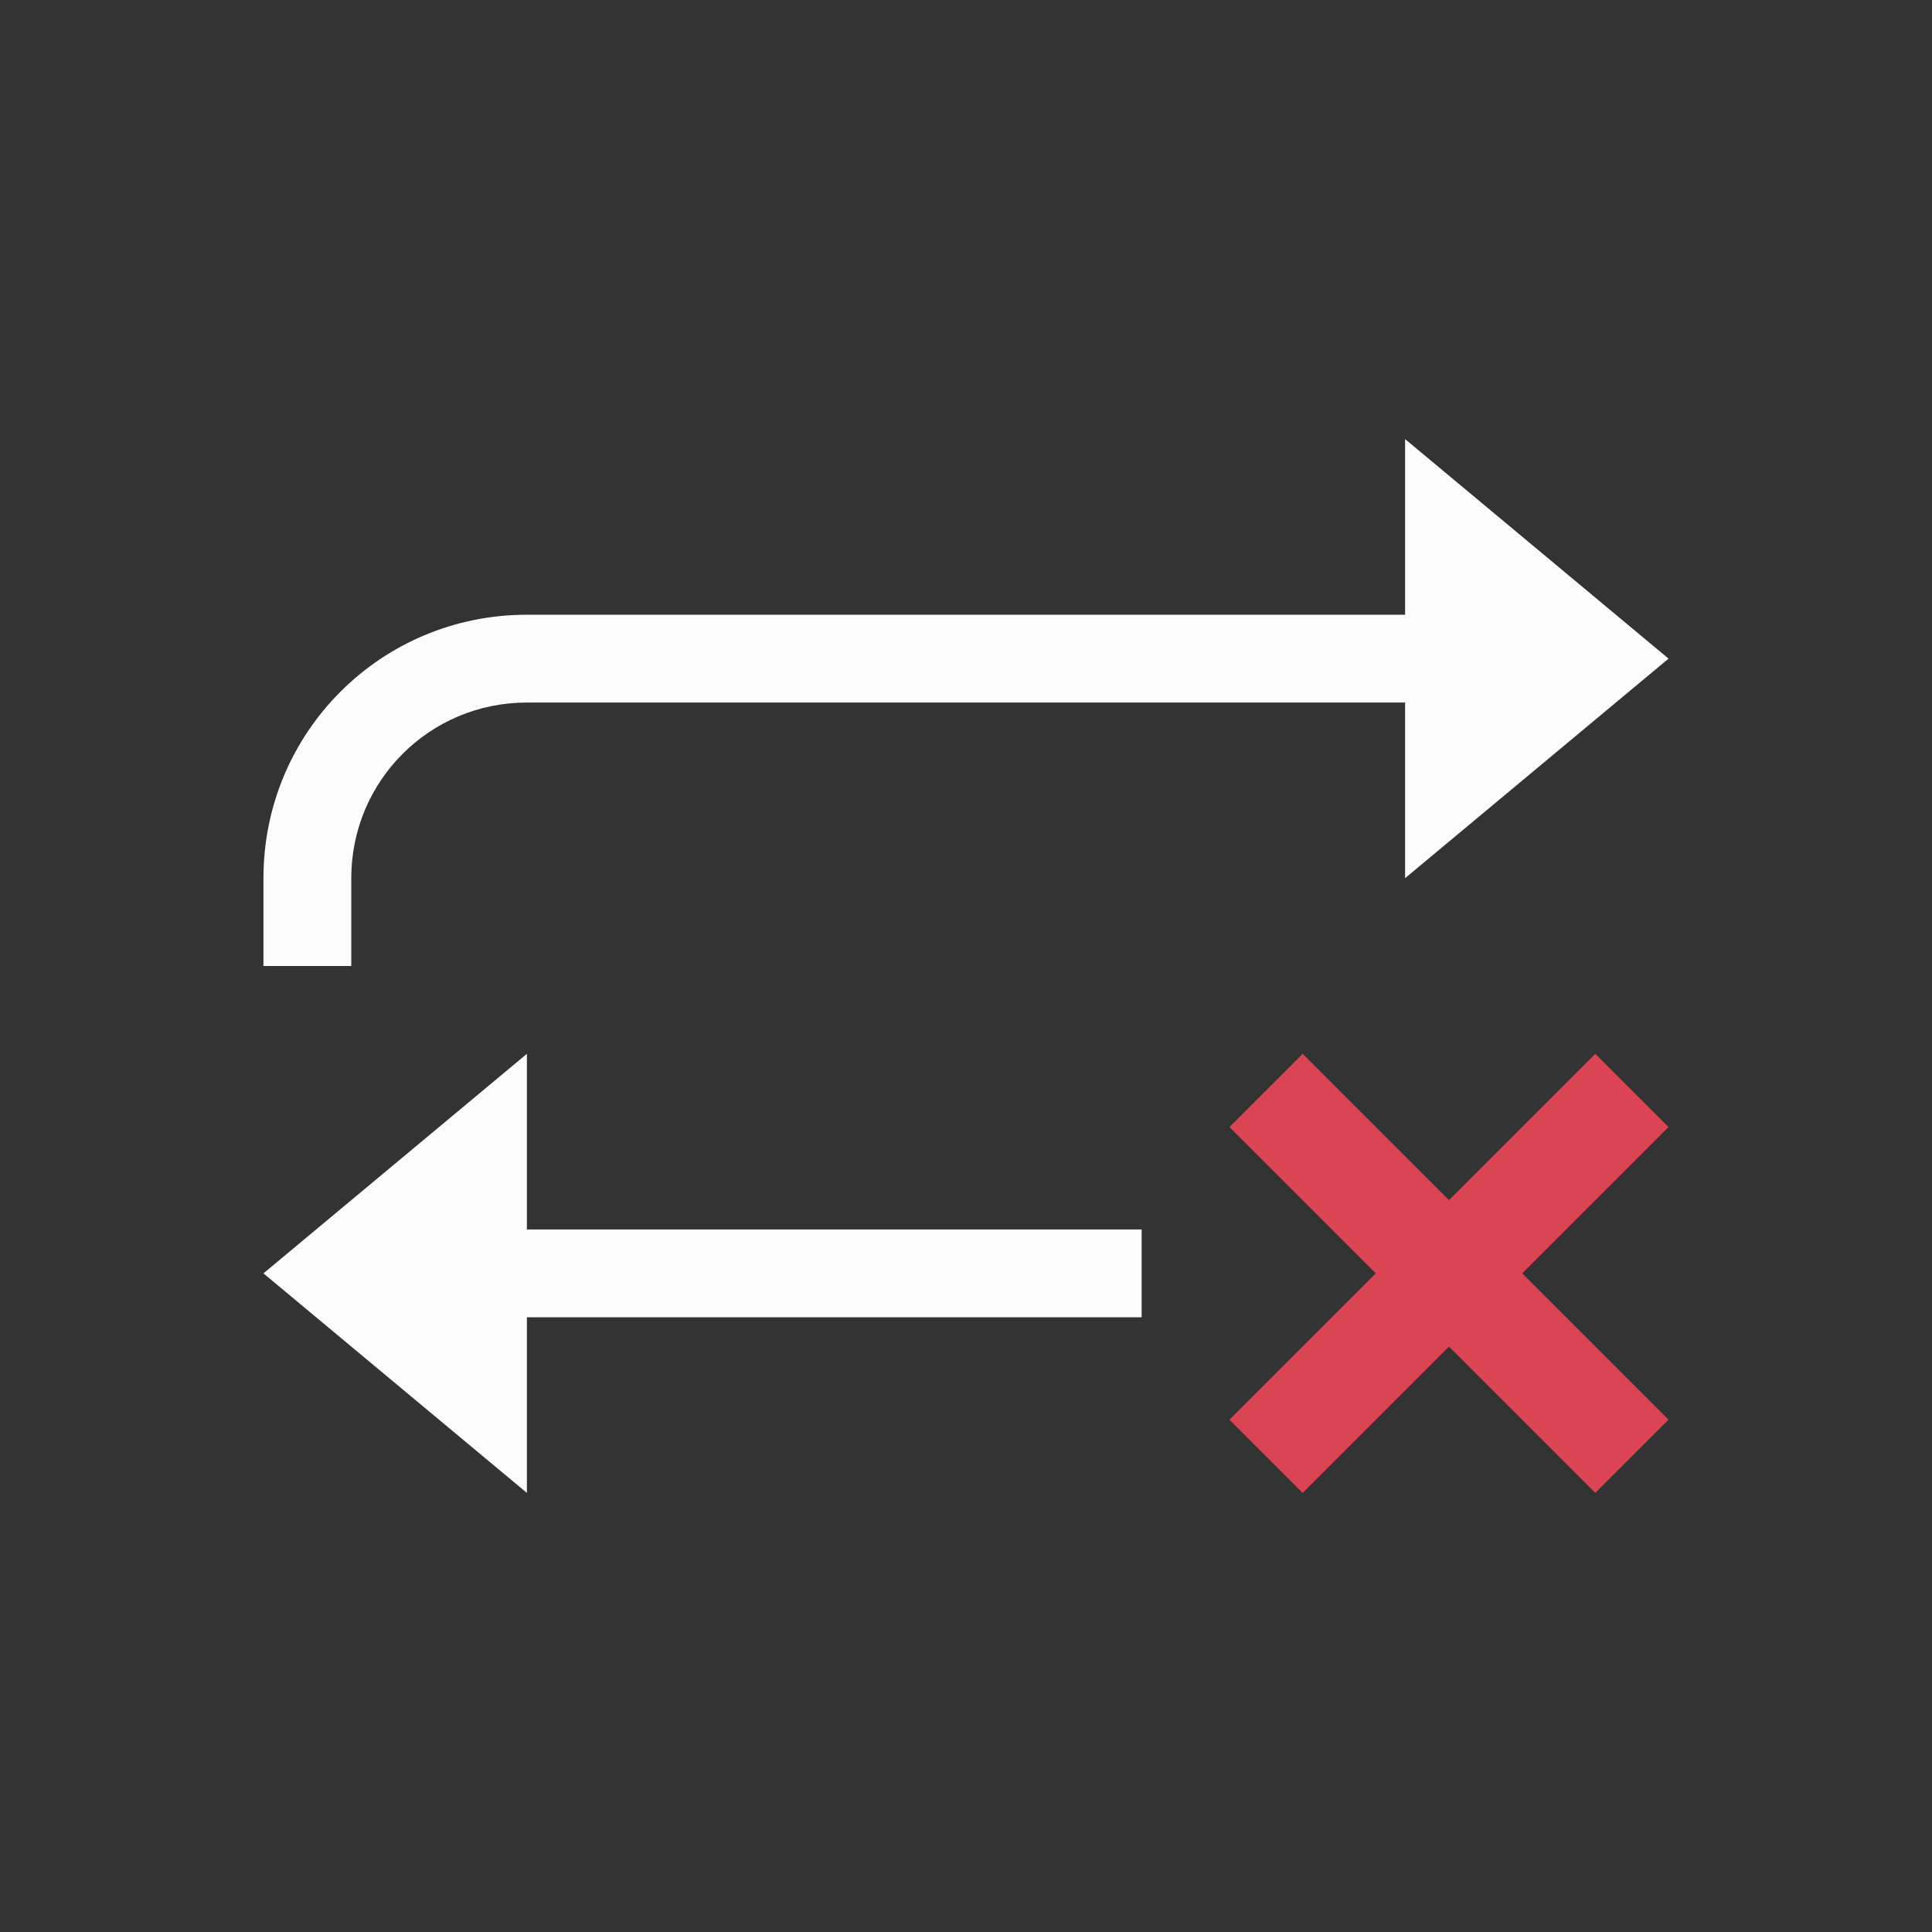 <svg xmlns="http://www.w3.org/2000/svg" viewBox="0 0 22 22">
<rect x="0" y="0" width="22" height="22" fill="#333333" stroke="none"/>
<defs>
<style id="current-color-scheme" type="text/css">
.ColorScheme-Text{color:#fcfcfc}.ColorScheme-NegativeText{color:#da4453}
</style>
</defs>
<path fill="currentColor" d="M16 5v2H6c-1.662 0-3 1.338-3 3v1h1v-1c0-1.108.892-2 2-2h10v2l3-2.5zm-3 9H6v-2l-3 2.5L6 17v-2h7z" class="ColorScheme-Text"/>
<path fill="currentColor" d="m14.834 12-.834.834 1.666 1.666L14 16.166l.834.834 1.666-1.666L18.166 17l.834-.834-1.666-1.666L19 12.834 18.166 12 16.5 13.666z" class="ColorScheme-NegativeText"/>
</svg>
